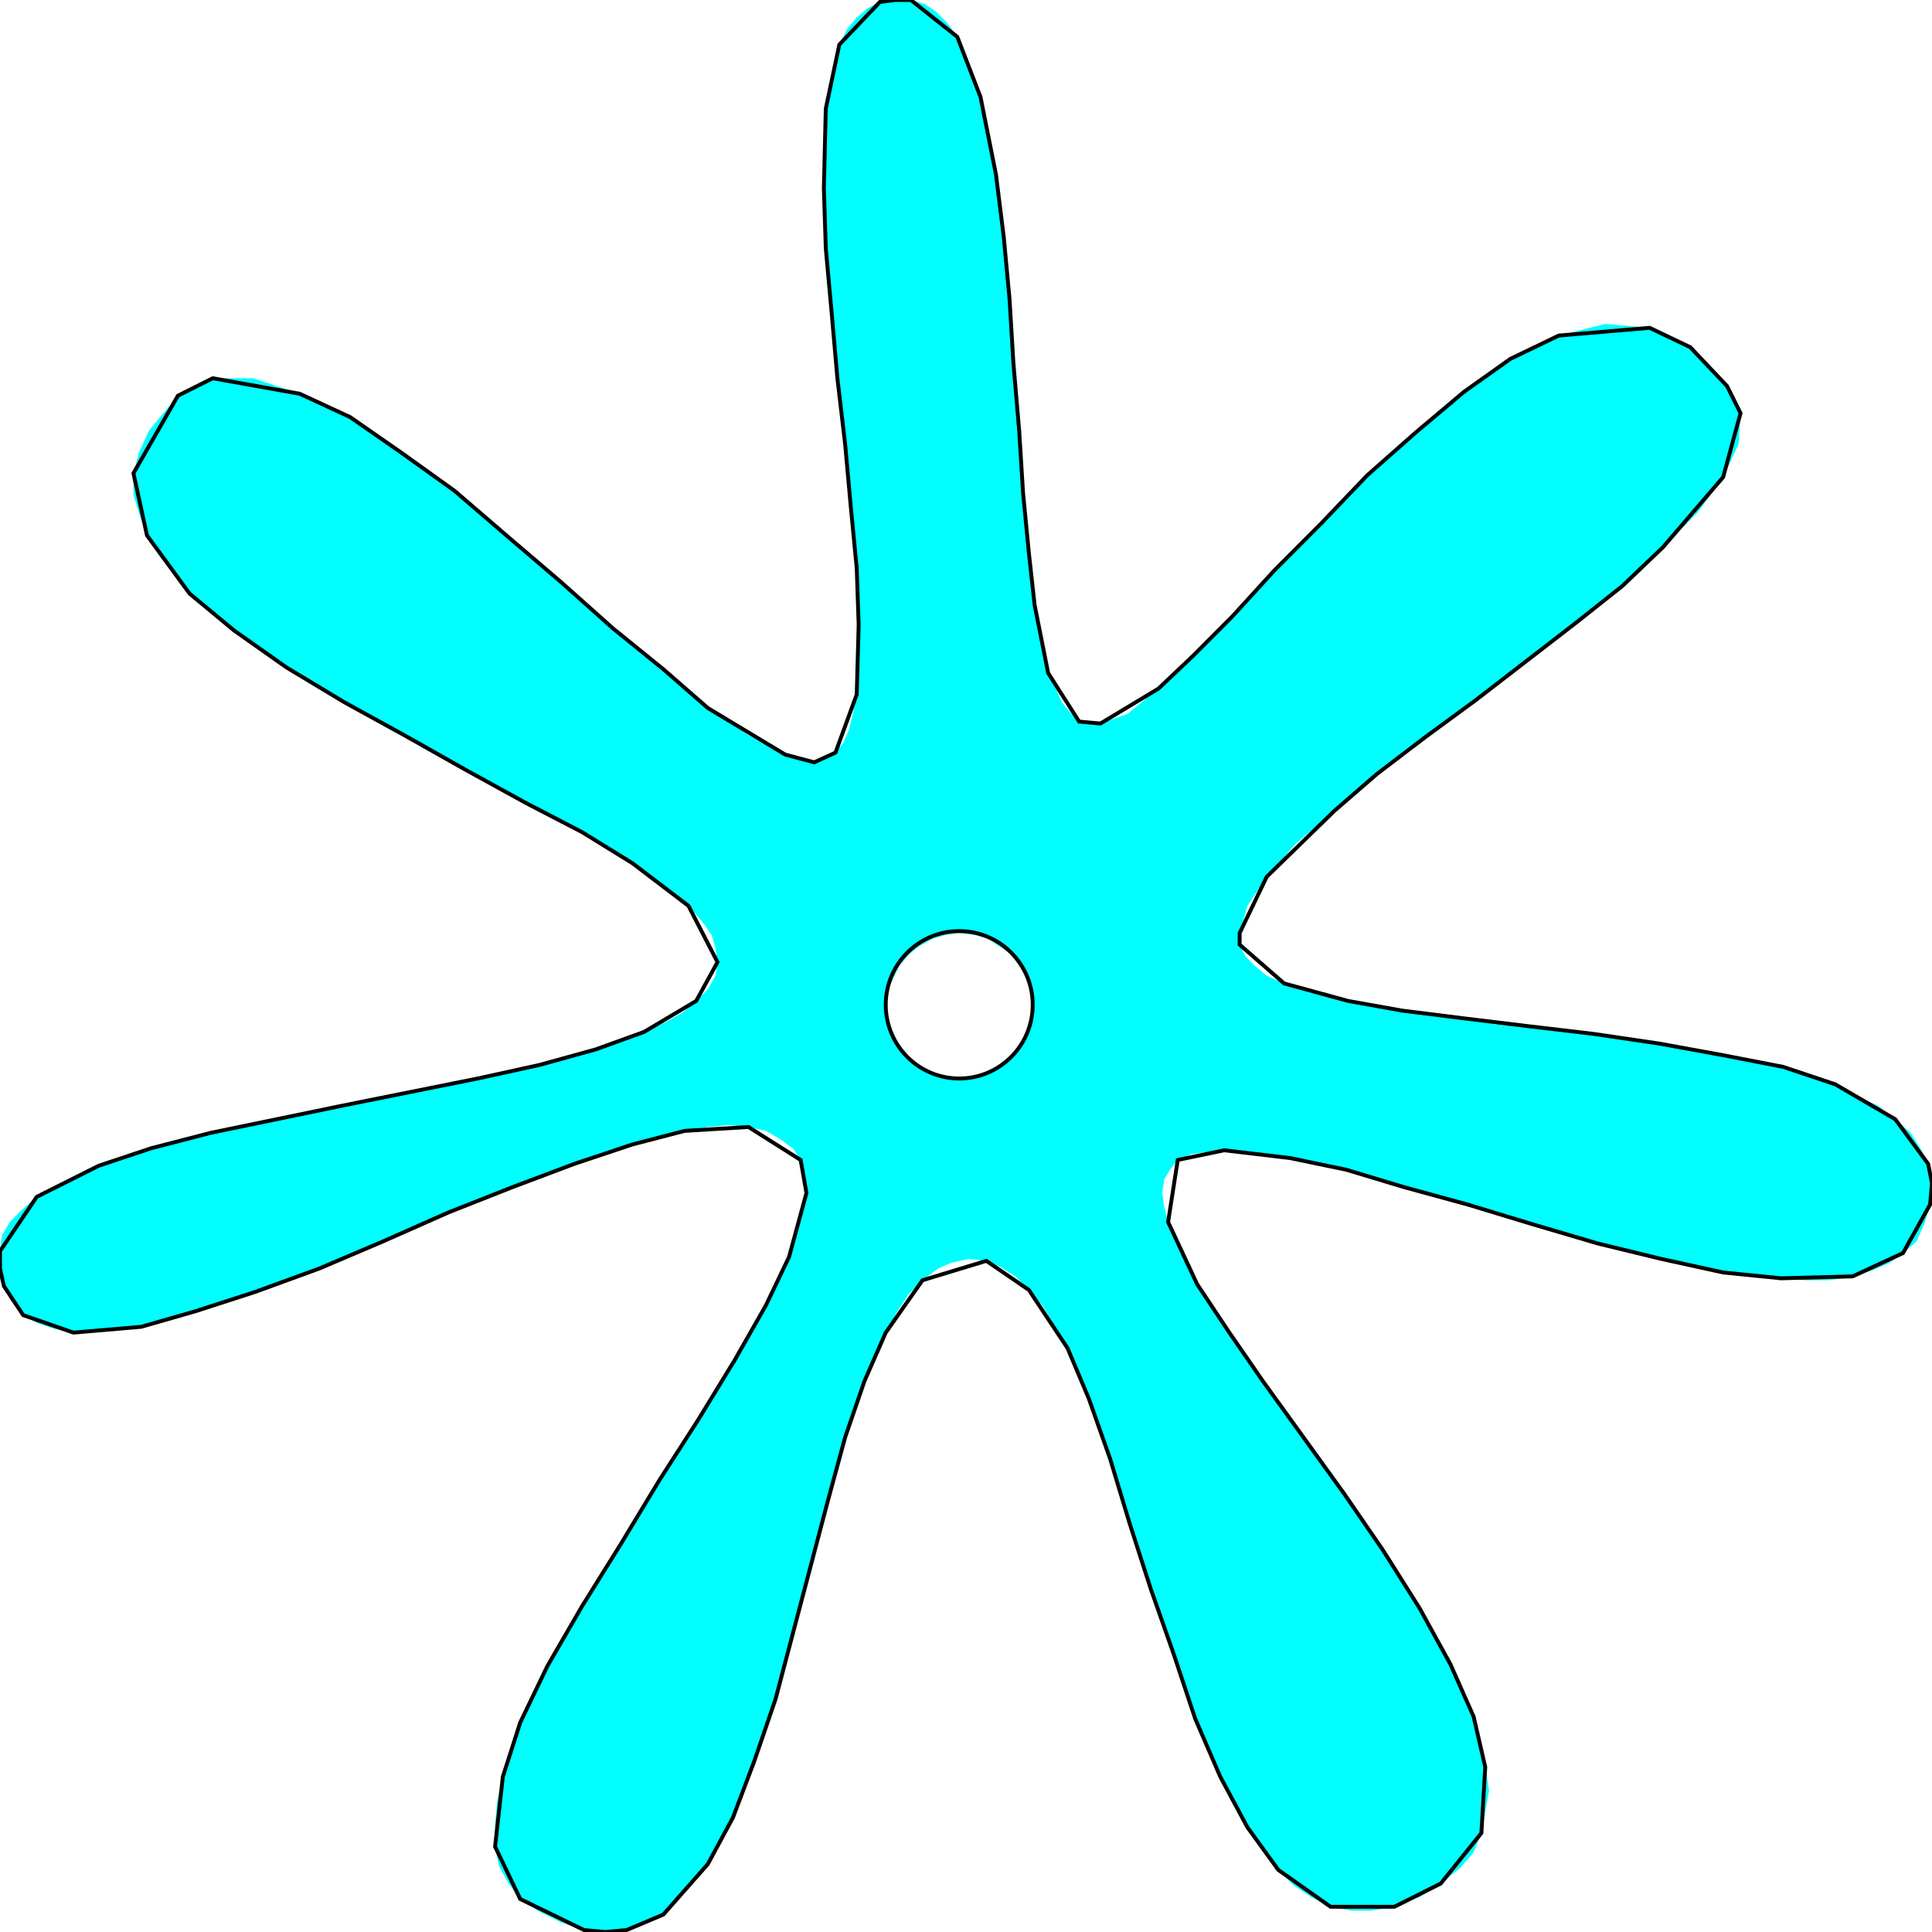 <svg width="150" height="150" viewBox="0 0 150 150" fill="none" xmlns="http://www.w3.org/2000/svg">
<g clip-path="url(#clip0_2109_208831)">
<path fill-rule="evenodd" clip-rule="evenodd" d="M74.475 72.44L73.423 72.59L72.372 72.892L71.321 73.494L70.571 74.096L69.82 75L69.369 75.904L68.919 76.958L68.769 78.163L68.919 79.217L69.369 80.271L69.82 81.175L70.571 82.078L71.321 82.681L72.372 83.283L73.423 83.735H74.475H75.676L76.727 83.283L77.628 82.681L78.528 82.078L79.129 81.175L79.73 80.271L80.03 79.217L80.18 78.163L80.03 76.958L79.73 75.904L79.129 75L78.528 74.096L77.628 73.494L76.727 72.892L75.676 72.59L74.475 72.44ZM83.784 56.024L85.435 56.175L87.537 55.422L89.94 53.464L92.643 50.904L95.646 47.892L98.949 44.277L102.553 40.663L106.156 36.898L109.91 33.584L113.664 30.422L117.267 27.861L121.021 26.054L124.625 25.151L128.078 25.452L131.231 26.958L134.084 29.97L135.135 32.078L134.985 34.488L133.784 37.048L131.832 39.759L129.129 42.47L125.976 45.482L122.372 48.343L118.468 51.355L114.565 54.367L110.661 57.229L106.907 60.09L103.604 62.952L100.601 65.512L98.348 68.072L96.847 70.331L96.246 72.44V73.343L96.697 74.247L97.447 75L98.348 75.753L99.7 76.355L101.201 76.807L102.703 77.259L104.655 77.711L106.757 78.163L108.859 78.464L111.261 78.916L113.664 79.066L116.066 79.518L118.619 79.669L121.171 80.121L123.724 80.271L126.276 80.723L128.829 81.024L131.381 81.476L133.784 81.928L136.186 82.379L138.438 82.831L140.541 83.584L142.492 84.187L144.144 85.09L145.796 85.843L147.147 86.898L148.348 87.952L149.099 89.157L149.7 90.362L150 91.868L149.85 93.524L149.399 95.03L148.799 96.385L147.748 97.289L146.697 98.042L145.345 98.645L143.844 99.096L142.042 99.398H140.24L138.288 99.247L136.036 99.096L133.784 98.795L131.532 98.343L128.979 97.741L126.577 97.139L124.024 96.536L121.471 95.783L118.919 95.03L116.517 94.277L113.964 93.524L111.411 92.771L109.009 92.169L106.757 91.416L104.505 90.813L102.252 90.362L100.15 89.91L98.348 89.608L96.697 89.458L95.045 89.307L93.694 89.458L92.493 89.608L91.441 90.06L90.841 90.813L90.39 91.566L90.24 92.621L90.39 93.675L90.691 94.879L91.291 96.385L92.042 97.892L92.943 99.699L94.144 101.506L95.345 103.313L96.697 105.271L98.048 107.229L99.55 109.337L101.201 111.596L102.703 113.705L104.354 115.964L105.856 118.072L107.357 120.331L108.859 122.59L110.21 124.849L111.411 126.958L112.613 129.217L113.664 131.325L114.414 133.283L115.015 135.392L115.315 137.199L115.616 139.006L115.315 140.663L115.015 142.319L114.414 143.825L113.363 145.03L111.862 146.235L110.21 147.289L108.258 148.042L106.456 148.343H104.955L103.303 148.042L101.802 147.289L100.45 146.386L99.249 145.181L98.048 143.675L96.847 141.867L95.796 140.06L94.745 137.952L93.694 135.693L92.793 133.434L91.892 131.024L91.141 128.464L90.24 125.904L89.339 123.343L88.589 120.783L87.688 118.223L86.937 115.663L86.186 113.253L85.435 110.843L84.534 108.584L83.634 106.476L82.883 104.669L81.832 102.861L80.931 101.355L79.88 100.151L78.829 99.096L77.628 98.343L76.577 97.892L75.225 97.741L73.874 98.042L72.823 98.494L71.622 99.398L70.571 100.452L69.67 101.807L68.769 103.464L68.018 105.271L67.117 107.229L66.366 109.337L65.616 111.596L65.015 114.006L64.264 116.566L63.664 118.976L62.913 121.687L62.312 124.247L61.562 126.807L60.961 129.367L60.21 131.928L59.459 134.337L58.559 136.747L57.808 138.855L56.907 141.114L56.006 142.922L54.955 144.729L53.754 146.235L52.553 147.59L51.502 148.645L50 149.398L48.649 149.849L46.997 150L45.345 149.849L43.544 149.247L41.742 148.343L40.39 147.44L39.489 146.235L38.739 144.88L38.438 143.374V141.717L38.589 139.91L39.039 137.952L39.64 135.994L40.39 133.735L41.441 131.627L42.492 129.367L43.844 126.958L45.195 124.699L46.697 122.289L48.198 119.88L49.7 117.319L51.201 114.91L52.853 112.5L54.204 110.241L55.706 107.982L57.057 105.572L58.408 103.464L59.459 101.355L60.511 99.398L61.261 97.59L61.862 95.783L62.312 94.126L62.613 92.621L62.462 91.265L62.162 90.06L61.562 89.157L60.511 88.404L59.459 87.801L58.108 87.5L56.607 87.349L54.955 87.5L53.153 87.801L51.201 88.253L49.099 88.855L46.847 89.458L44.595 90.362L42.192 91.115L39.79 92.169L37.387 93.223L34.835 94.126L32.282 95.331L29.73 96.385L27.177 97.44L24.775 98.494L22.222 99.548L19.82 100.301L17.417 101.205L15.165 101.807L13.063 102.56L10.961 103.012L9.009 103.313L7.207 103.464H5.706L4.204 103.163L2.853 102.711L1.802 102.108L0.901 101.054L0.3 99.849L0 98.494V97.139L0.15 95.934L0.751 94.879L1.652 93.976L2.853 92.922L4.204 92.169L5.856 91.265L7.658 90.512L9.61 89.759L11.712 89.157L13.964 88.554L16.366 87.952L18.919 87.349L21.471 86.898L24.024 86.295L26.577 85.843L29.279 85.241L31.832 84.789L34.535 84.187L37.087 83.735L39.489 83.283L41.892 82.681L44.144 82.078L46.246 81.476L48.198 80.874L50 80.121L51.652 79.368L53.003 78.615L54.054 77.711L54.955 76.807L55.556 75.753L55.706 74.699L55.556 73.645L55.255 72.59L54.505 71.536L53.453 70.331L52.252 69.277L50.751 68.223L49.099 67.018L47.297 65.813L45.195 64.608L43.093 63.404L40.841 62.349L38.589 60.994L36.186 59.789L33.784 58.584L31.381 57.078L28.979 55.873L26.727 54.518L24.324 53.163L22.222 51.807L20.12 50.452L18.168 48.946L16.366 47.44L14.715 46.084L13.363 44.428L12.312 43.072L11.411 41.566L10.811 39.91L10.36 38.404V36.747L10.811 35.09L11.562 33.434L13.814 30.723L16.517 29.367H19.67L23.273 30.572L27.177 32.38L31.081 35.09L35.285 38.102L39.489 41.717L43.544 45.181L47.598 48.795L51.502 51.958L54.955 54.97L58.108 57.078L60.961 58.584L63.213 59.187L64.865 58.434L65.466 57.681L65.916 56.627L66.216 55.422L66.516 53.916L66.667 52.259V50.452V48.494V46.386L66.516 44.127L66.366 41.867L66.066 39.458L65.916 36.898L65.616 34.488L65.315 31.928L65.015 29.367L64.865 26.807L64.565 24.247L64.264 21.687L64.114 19.277V16.867L63.964 14.608V12.349V10.241L64.114 8.434L64.414 6.627L64.715 4.97L65.165 3.464L65.766 2.259L66.516 1.355L67.417 0.602L68.318 0.151L69.519 0H70.721L71.772 0.301L72.673 0.904L73.574 1.807L74.324 2.861L74.925 4.217L75.525 5.873L76.126 7.53L76.577 9.488L76.877 11.446L77.327 13.554L77.628 15.964L77.928 18.373L78.078 20.783L78.378 23.193L78.528 25.753L78.679 28.163L78.829 30.873L79.129 33.434L79.279 35.843L79.429 38.253L79.58 40.663L79.88 42.922L80.03 45.03L80.33 46.988L80.631 48.946L81.081 50.602L81.381 52.259L81.982 53.464L82.432 54.518L83.183 55.422L83.784 56.024Z" fill="#00FFFF"/>
<path d="M74.474 83.735C77.625 83.735 80.18 81.173 80.18 78.012C80.18 74.851 77.625 72.289 74.474 72.289C71.323 72.289 68.769 74.851 68.769 78.012C68.769 81.173 71.323 83.735 74.474 83.735Z" stroke="black" stroke-width="0.301"/>
<path d="M83.784 56.024L85.435 56.175L89.94 53.464L92.643 50.904L95.646 47.892L98.949 44.277L102.553 40.663L106.156 36.898L109.91 33.584L113.664 30.422L117.267 27.861L121.021 26.054L128.078 25.452L131.231 26.958L134.084 29.97L135.135 32.078L133.784 37.048L129.129 42.47L125.976 45.482L122.372 48.343L118.468 51.355L114.565 54.367L110.661 57.229L106.907 60.09L103.604 62.952L98.348 68.072L96.246 72.44V73.343L99.7 76.355L104.655 77.711L108.859 78.464L113.664 79.066L118.619 79.669L123.724 80.271L128.829 81.024L133.784 81.928L138.438 82.831L142.492 84.187L147.147 86.898L149.7 90.361L150 91.868L149.85 93.524L147.748 97.289L143.844 99.096L138.288 99.247L133.784 98.795L128.979 97.741L124.024 96.536L118.919 95.03L113.964 93.524L109.009 92.169L104.505 90.813L100.15 89.91L95.045 89.307L91.441 90.06L90.691 94.879L92.943 99.699L95.345 103.313L98.048 107.229L101.201 111.596L104.354 115.964L107.357 120.331L110.21 124.849L112.613 129.217L114.414 133.283L115.315 137.199L115.015 142.319L111.862 146.235L108.258 148.042H103.303L99.249 145.181L96.847 141.867L94.745 137.952L92.793 133.434L91.141 128.464L89.339 123.343L87.688 118.223L86.186 113.253L84.534 108.584L82.883 104.669L79.88 100.151L76.577 97.892L71.622 99.398L68.769 103.464L67.117 107.229L65.616 111.596L64.264 116.566L62.913 121.687L61.562 126.807L60.21 131.928L58.559 136.747L56.907 141.114L54.955 144.729L51.502 148.645L48.649 149.849L46.997 150L45.345 149.849L40.39 147.44L38.438 143.373L39.039 137.952L40.39 133.735L42.492 129.367L45.195 124.699L48.198 119.88L51.201 114.91L54.204 110.241L57.057 105.572L59.459 101.355L61.261 97.59L62.613 92.621L62.162 90.06L58.108 87.5L53.153 87.801L49.099 88.855L44.595 90.361L39.79 92.169L34.835 94.126L29.73 96.385L24.775 98.494L19.82 100.301L15.165 101.807L10.961 103.012L5.706 103.464L1.802 102.108L0.3 99.849L0 98.494V97.139L2.853 92.922L7.658 90.512L11.712 89.157L16.366 87.952L21.471 86.898L26.577 85.843L31.832 84.789L37.087 83.735L41.892 82.681L46.246 81.476L50 80.121L54.054 77.711L55.706 74.699L53.453 70.331L49.099 67.018L45.195 64.608L40.841 62.349L36.186 59.789L31.381 57.078L26.727 54.518L22.222 51.807L18.168 48.946L14.715 46.084L11.411 41.566L10.36 36.747L13.814 30.723L16.517 29.367L23.273 30.572L27.177 32.38L31.081 35.09L35.285 38.102L39.489 41.717L43.544 45.181L47.598 48.795L51.502 51.958L54.955 54.97L60.961 58.584L63.213 59.187L64.865 58.434L66.516 53.916L66.667 48.494L66.516 44.127L66.066 39.458L65.616 34.488L65.015 29.367L64.565 24.247L64.114 19.277L63.964 14.608L64.114 8.434L65.165 3.464L68.318 0.151L69.519 0H70.721L74.324 2.861L76.126 7.53L77.327 13.554L77.928 18.373L78.378 23.193L78.679 28.163L79.129 33.434L79.429 38.253L79.88 42.922L80.33 46.988L81.381 52.259L83.784 56.024Z" stroke="black" stroke-width="0.301"/>
</g>
<defs>
<clipPath id="clip0_2109_208831">
<rect width="150" height="150" fill="white"/>
</clipPath>
</defs>
</svg>
